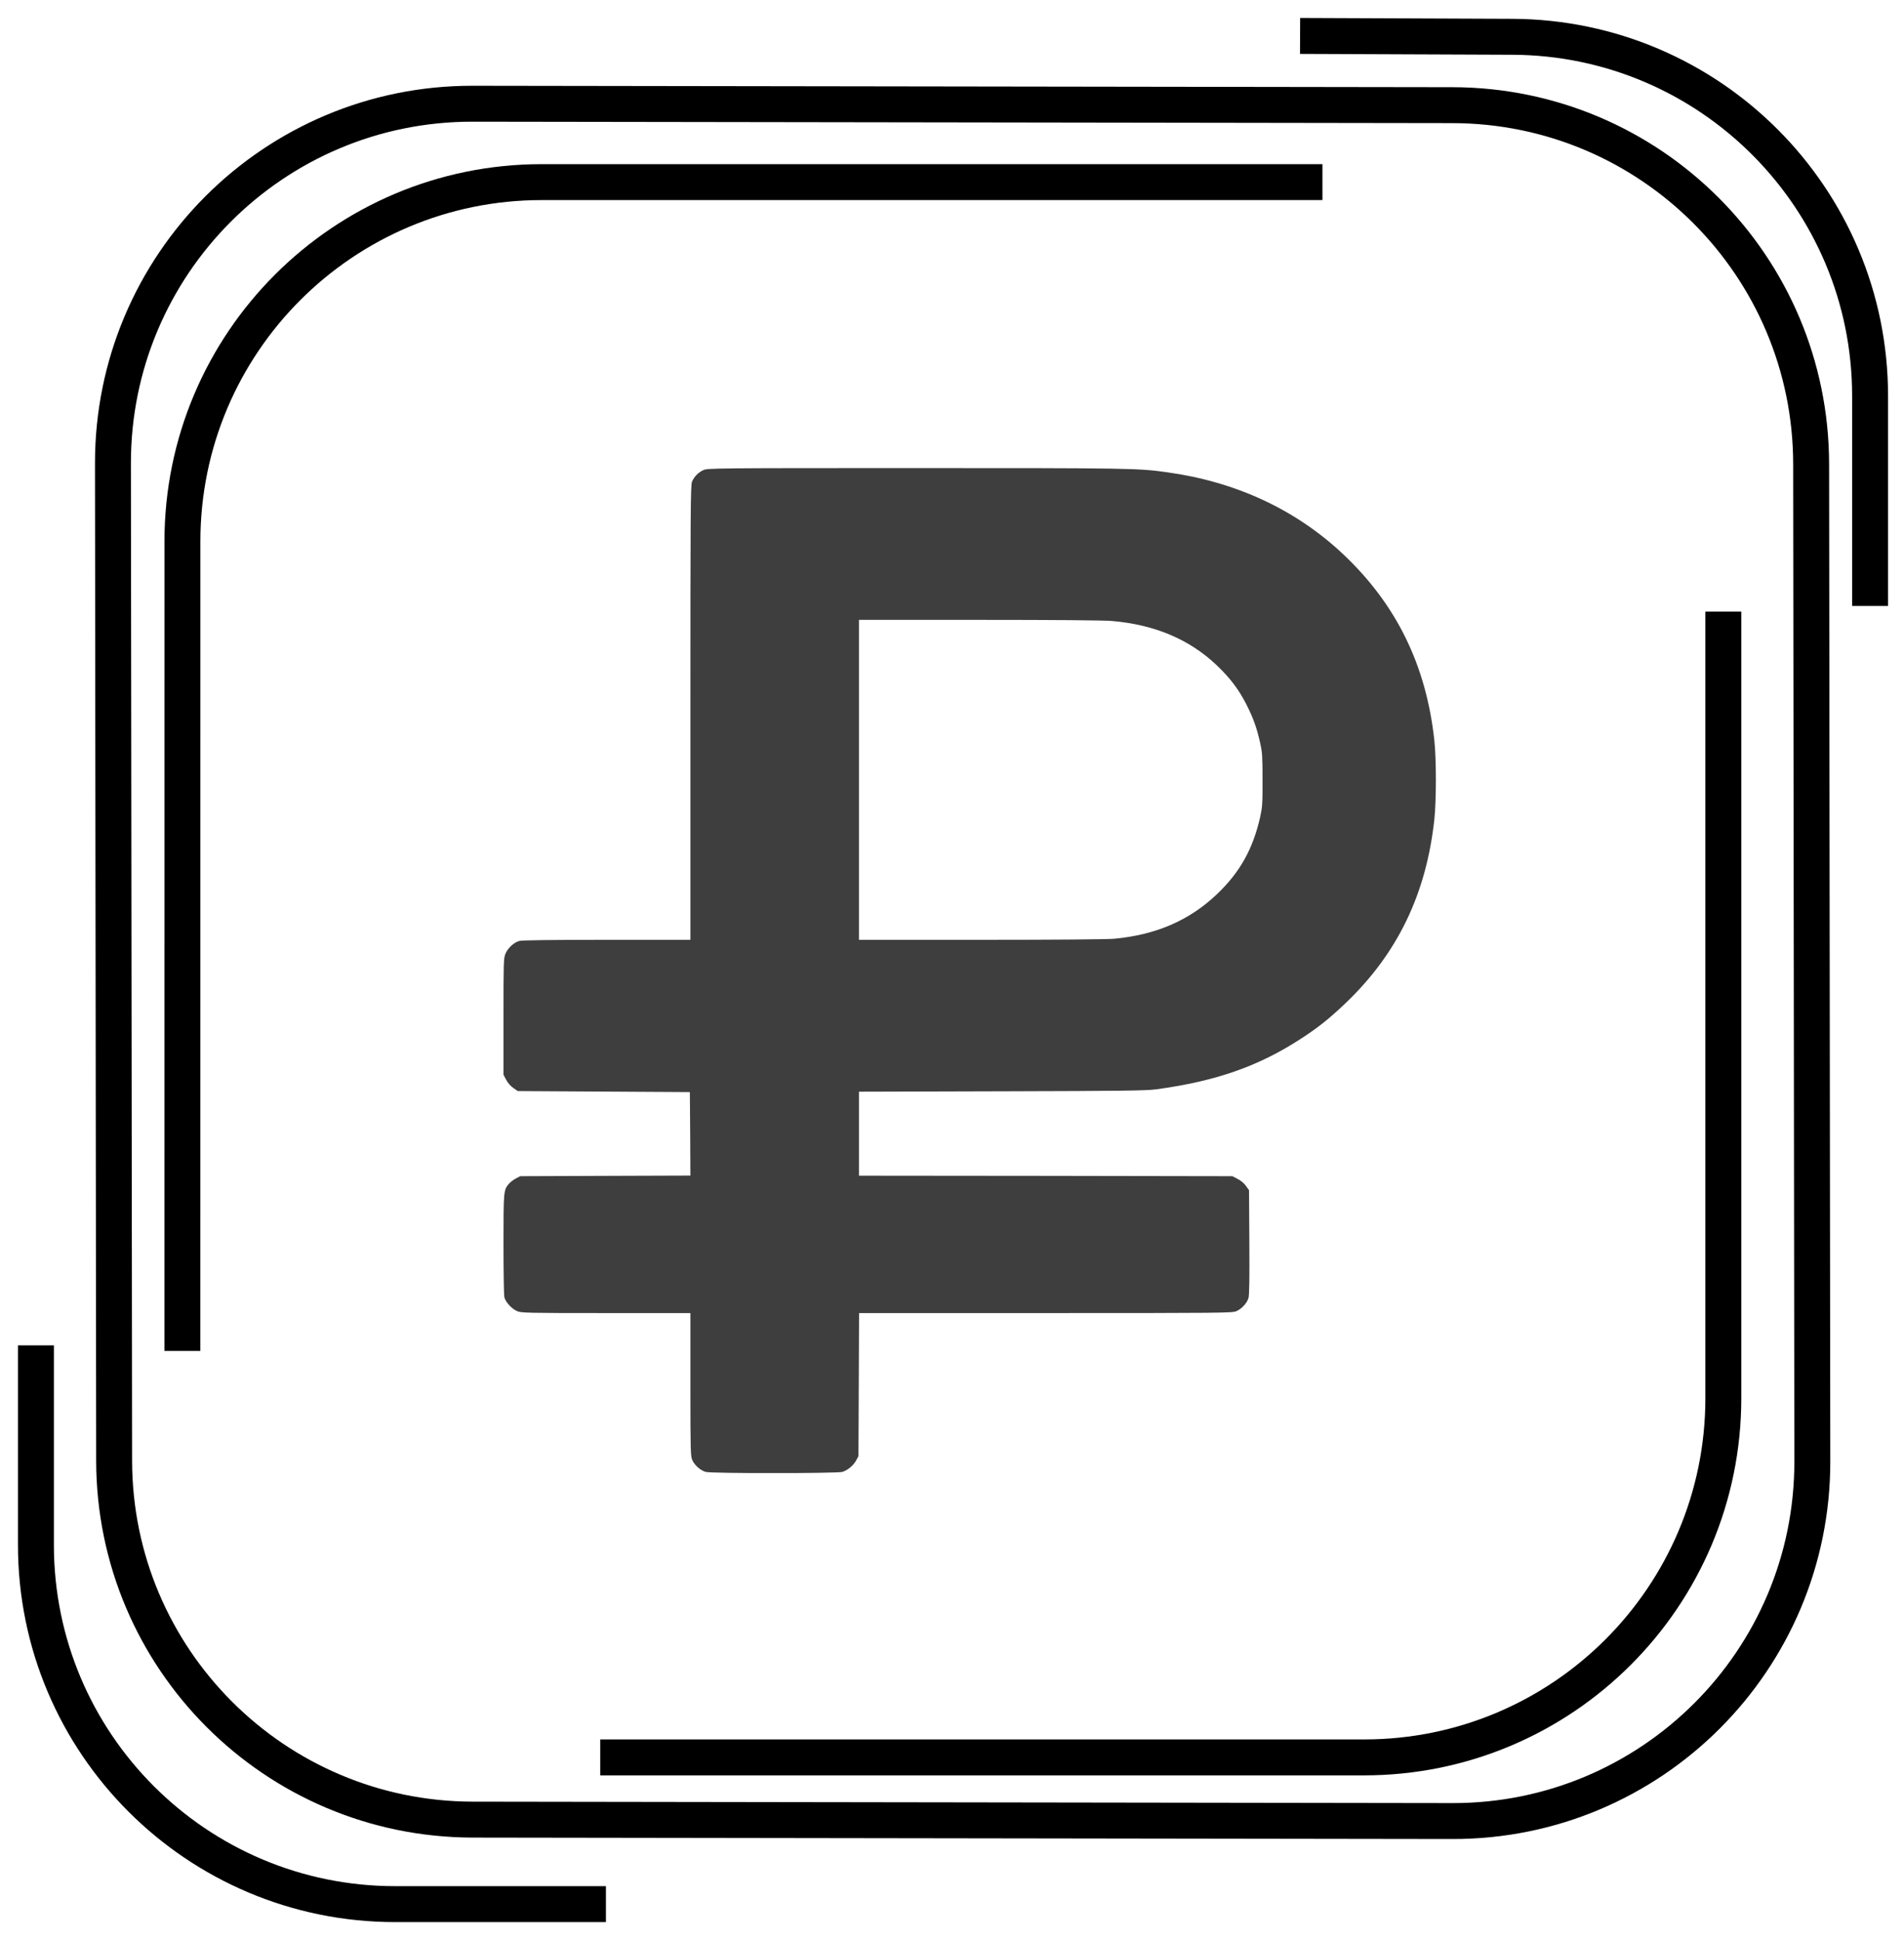 <svg width="53" height="54" viewBox="0 0 53 54" fill="none" xmlns="http://www.w3.org/2000/svg">
<path d="M1 37.446V42.998C1 48.521 5.477 52.998 11 52.998H16.867" stroke="black"/>
<path d="M3.163 28.835L3.144 12.899C3.138 7.365 7.626 2.878 13.159 2.887L40.429 2.927C45.942 2.935 50.408 7.402 50.415 12.915L50.448 40.674C50.454 46.207 45.966 50.694 40.433 50.686L13.163 50.646C7.65 50.638 3.184 46.17 3.177 40.658L3.163 28.835Z" stroke="black"/>
<path d="M52.056 16.866V11.024C52.056 5.518 47.604 1.047 42.097 1.024L36.189 1" stroke="black"/>
<path d="M16.709 48.914H37.971C43.493 48.914 47.971 44.437 47.971 38.914V17.024" stroke="black"/>
<path d="M5.077 37.6L5.078 15.069C5.079 9.546 9.555 5.07 15.078 5.069L36.812 5.069" stroke="black"/>
<g clip-path="url(#clip0_102_102)">
<path d="M19.582 13.083C19.439 13.148 19.323 13.265 19.264 13.405C19.223 13.499 19.218 14.182 19.218 19.836V26.158H16.895C15.344 26.158 14.531 26.169 14.458 26.189C14.303 26.229 14.131 26.392 14.067 26.552C14.018 26.674 14.015 26.811 14.015 28.299V29.914L14.09 30.054C14.134 30.14 14.213 30.231 14.289 30.282L14.414 30.368L16.807 30.382L19.203 30.396L19.212 31.558L19.218 32.72L16.851 32.728L14.481 32.737L14.361 32.8C14.294 32.834 14.207 32.903 14.166 32.948C14.018 33.122 14.015 33.148 14.015 34.621C14.015 35.374 14.026 36.039 14.038 36.099C14.067 36.236 14.239 36.425 14.394 36.493C14.504 36.542 14.65 36.547 16.865 36.547H19.218V38.537C19.218 40.403 19.223 40.538 19.273 40.643C19.34 40.789 19.503 40.931 19.646 40.968C19.806 41.014 23.298 41.011 23.447 40.968C23.593 40.923 23.753 40.794 23.832 40.649L23.896 40.529L23.905 38.537L23.913 36.547H29.108C34.069 36.547 34.307 36.544 34.418 36.493C34.564 36.43 34.713 36.268 34.753 36.128C34.777 36.053 34.783 35.566 34.777 34.572L34.768 33.128L34.681 33.005C34.628 32.931 34.535 32.854 34.447 32.811L34.305 32.737L29.108 32.728L23.91 32.723V31.552V30.385L27.883 30.374C31.305 30.365 31.9 30.357 32.188 30.319C33.844 30.094 35.03 29.68 36.211 28.912C36.7 28.595 36.995 28.358 37.461 27.916C38.904 26.535 39.703 24.879 39.927 22.804C39.983 22.279 39.983 21.132 39.927 20.609C39.7 18.511 38.866 16.813 37.374 15.412C36.062 14.182 34.407 13.411 32.495 13.146C31.684 13.031 31.465 13.028 25.502 13.028C19.914 13.028 19.696 13.031 19.582 13.083ZM30.95 17.284C32.133 17.384 33.104 17.792 33.861 18.509C34.237 18.865 34.482 19.188 34.695 19.608C34.888 19.987 34.987 20.264 35.08 20.689C35.138 20.943 35.144 21.063 35.144 21.705C35.147 22.359 35.138 22.465 35.08 22.733C34.879 23.629 34.514 24.283 33.867 24.896C33.101 25.621 32.177 26.021 31.008 26.129C30.807 26.146 29.413 26.158 27.3 26.158H23.91V21.705V17.253H27.257C29.317 17.253 30.734 17.264 30.95 17.284Z" fill="#3E3E3E"/>
</g>
<defs>
<clipPath id="clip0_102_102">
<rect width="26" height="28" fill="white" transform="translate(14 13)"/>
</clipPath>
</defs>
</svg>
